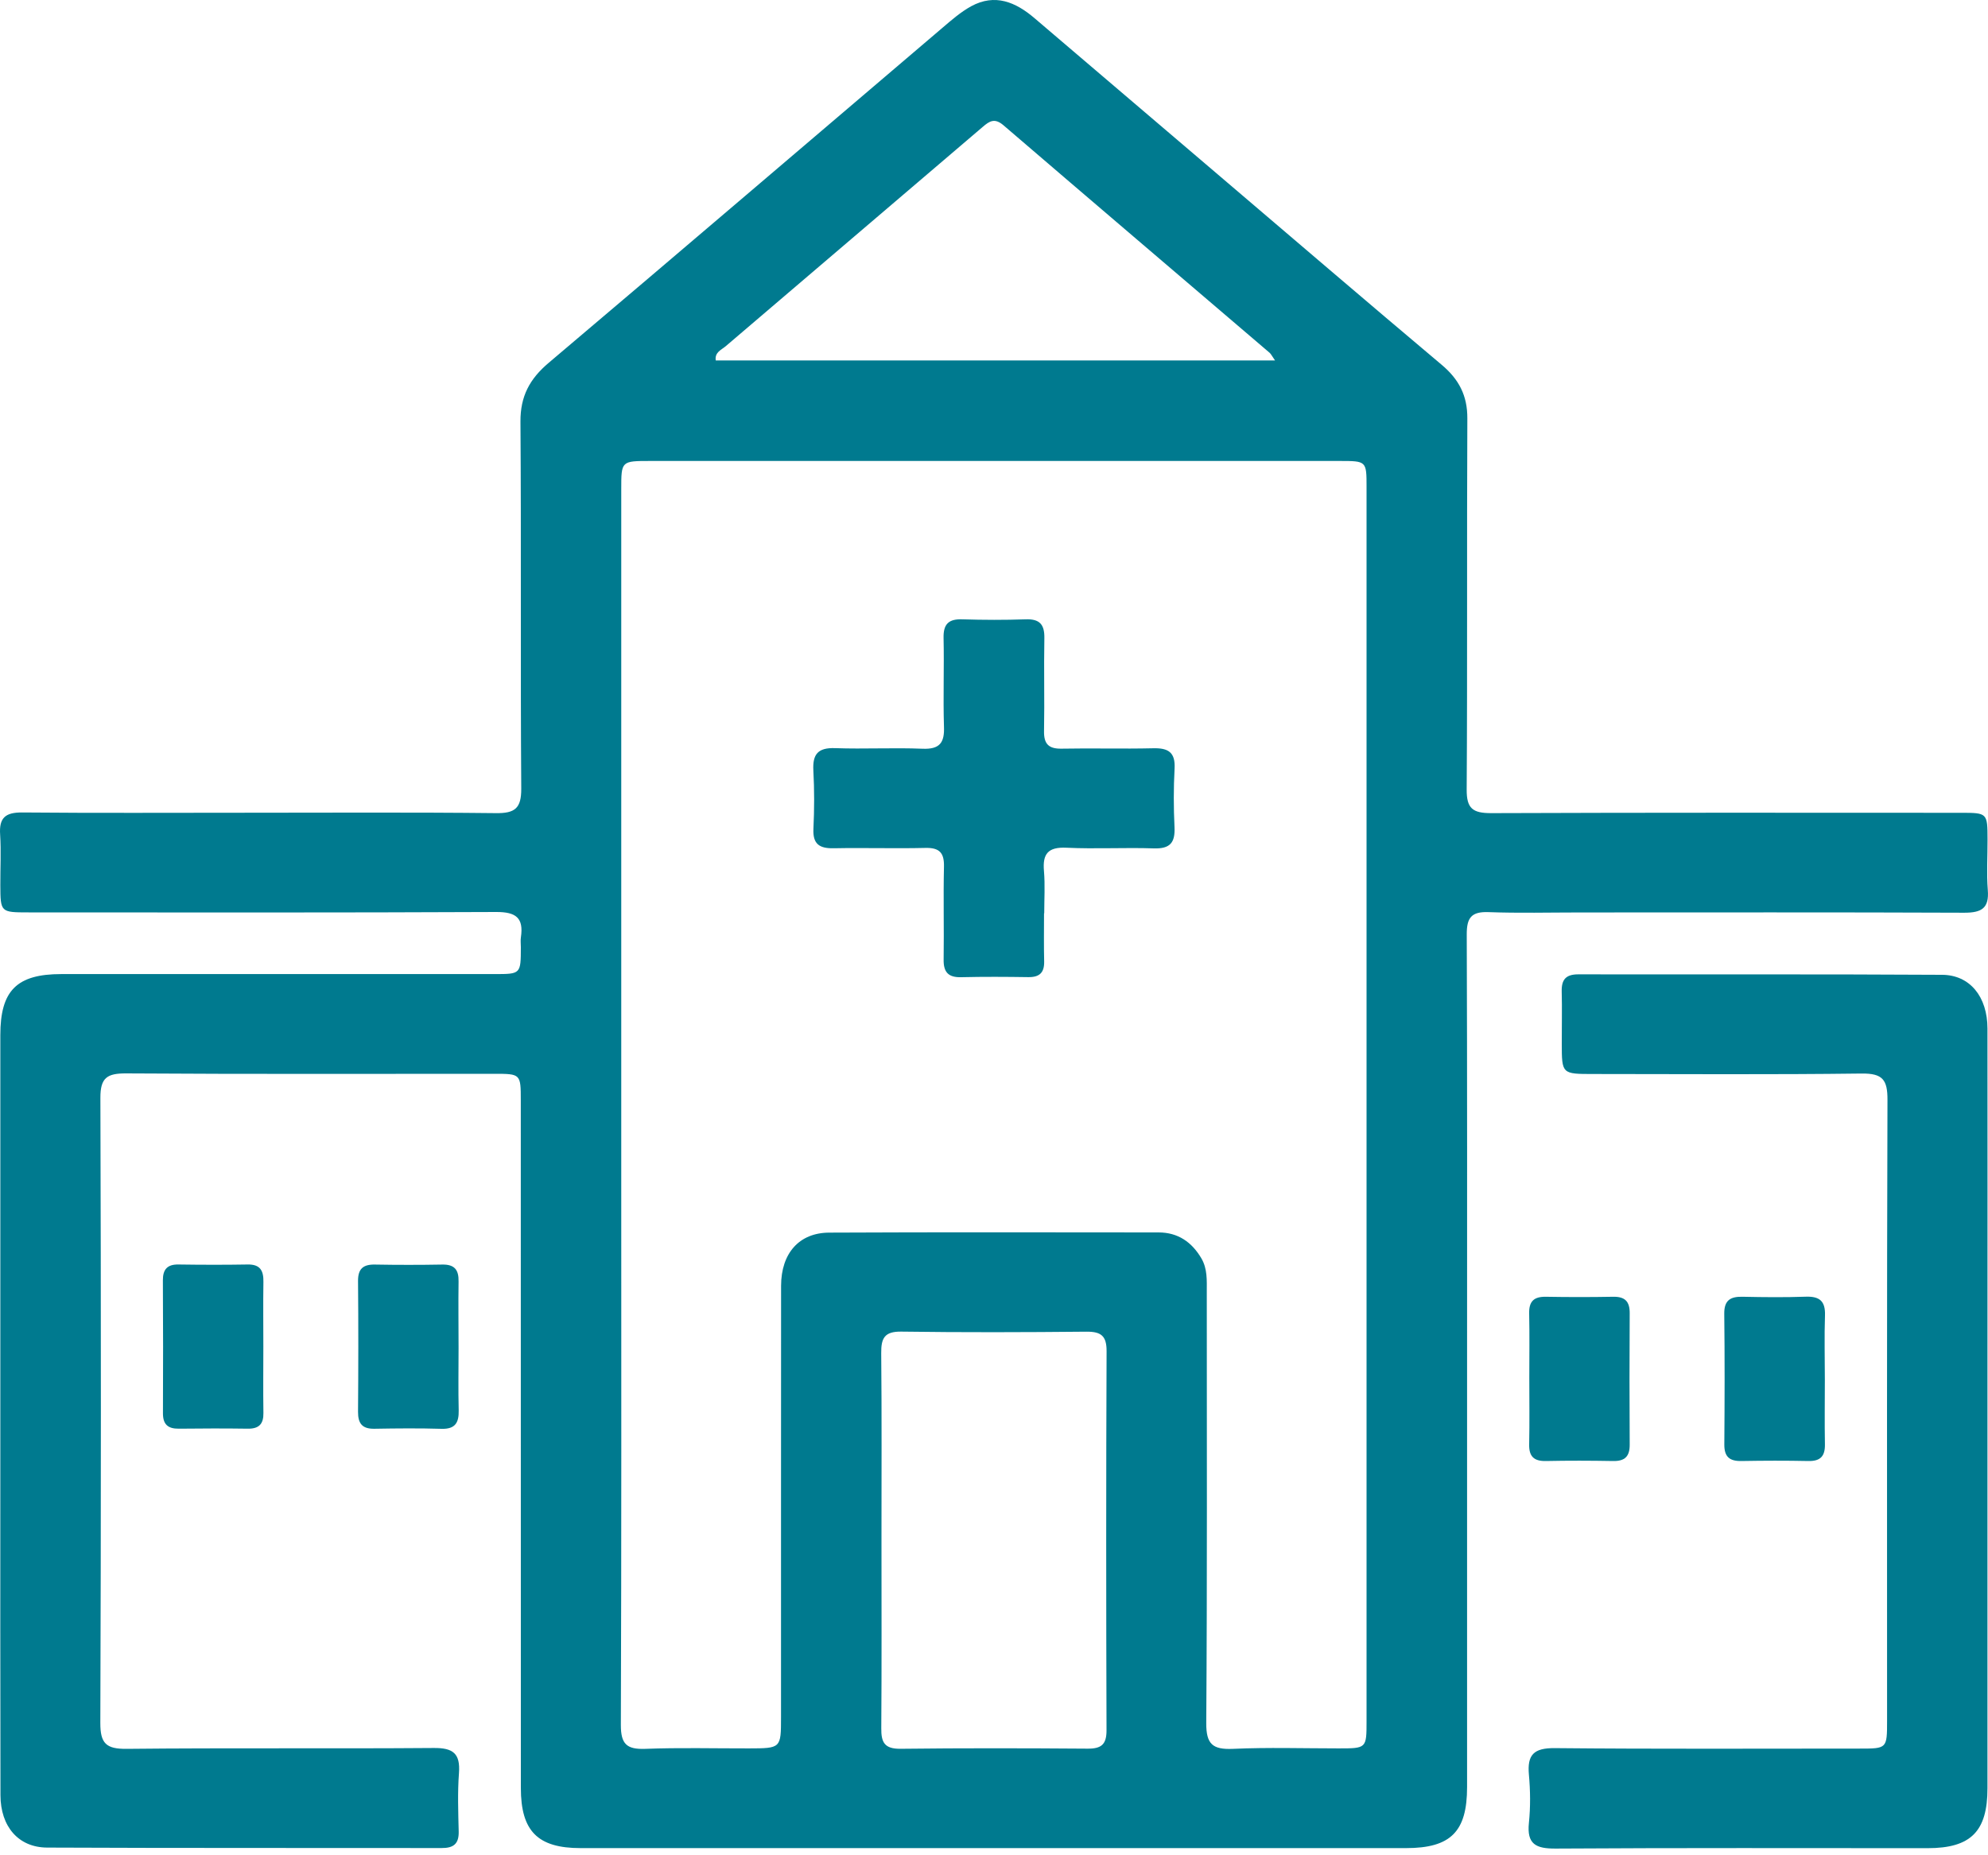 <svg width="30" height="28" viewBox="0 0 30 28" fill="none" xmlns="http://www.w3.org/2000/svg">
<path d="M22.139 20.613C22.139 22.733 22.14 24.852 22.139 26.972C22.139 27.644 21.892 27.892 21.218 27.892C17.066 27.893 12.913 27.893 8.761 27.892C8.114 27.892 7.86 27.636 7.86 26.984C7.859 23.525 7.859 20.066 7.859 16.607C7.859 16.207 7.857 16.206 7.455 16.206C5.604 16.206 3.753 16.212 1.902 16.2C1.616 16.199 1.514 16.265 1.515 16.569C1.525 19.713 1.525 22.858 1.514 26.002C1.513 26.312 1.601 26.397 1.911 26.394C3.455 26.378 4.999 26.393 6.544 26.381C6.838 26.378 6.948 26.464 6.926 26.76C6.904 27.052 6.915 27.348 6.922 27.642C6.926 27.826 6.846 27.892 6.665 27.891C4.681 27.888 2.697 27.893 0.713 27.884C0.278 27.883 0.008 27.566 0.007 27.094C0.003 25.4 0.005 23.707 0.005 22.012C0.005 19.882 0.004 17.752 0.005 15.622C0.005 14.949 0.253 14.701 0.926 14.701C3.104 14.701 5.282 14.701 7.46 14.701C7.859 14.701 7.859 14.701 7.86 14.296C7.86 14.245 7.853 14.193 7.861 14.144C7.903 13.854 7.789 13.763 7.489 13.764C5.136 13.775 2.785 13.771 0.432 13.77C0.007 13.77 0.007 13.768 0.005 13.356C0.004 13.103 0.018 12.848 0.002 12.595C-0.015 12.345 0.079 12.26 0.334 12.262C1.449 12.272 2.564 12.266 3.678 12.266C4.947 12.266 6.215 12.258 7.482 12.272C7.773 12.276 7.868 12.198 7.866 11.9C7.853 10.054 7.867 8.208 7.854 6.362C7.852 5.98 7.993 5.718 8.281 5.475C10.265 3.797 12.239 2.107 14.218 0.423C14.357 0.304 14.498 0.181 14.656 0.094C15.015 -0.101 15.326 0.031 15.61 0.273C16.533 1.059 17.455 1.846 18.378 2.633C19.502 3.591 20.624 4.553 21.754 5.504C22.015 5.723 22.145 5.969 22.143 6.316C22.134 8.183 22.145 10.049 22.133 11.915C22.131 12.203 22.225 12.272 22.502 12.272C24.864 12.263 27.227 12.266 29.589 12.267C29.992 12.267 29.992 12.269 29.993 12.672C29.994 12.926 29.977 13.181 29.997 13.433C30.019 13.708 29.903 13.775 29.642 13.775C27.709 13.767 25.777 13.771 23.844 13.771C23.384 13.771 22.923 13.783 22.463 13.766C22.204 13.756 22.134 13.851 22.134 14.098C22.142 16.272 22.139 18.442 22.139 20.613ZM20.622 16.695C20.622 13.581 20.622 10.467 20.622 7.353C20.622 6.957 20.622 6.957 20.215 6.957C16.748 6.957 13.282 6.957 9.815 6.957C9.375 6.957 9.375 6.957 9.375 7.384C9.375 10.832 9.375 14.28 9.375 17.729C9.375 20.498 9.379 23.267 9.369 26.035C9.369 26.319 9.455 26.404 9.735 26.394C10.256 26.374 10.778 26.388 11.3 26.387C11.785 26.386 11.786 26.386 11.786 25.916C11.787 23.746 11.785 21.575 11.787 19.405C11.788 18.915 12.059 18.605 12.513 18.603C14.17 18.595 15.826 18.599 17.483 18.6C17.778 18.6 17.986 18.747 18.13 18.992C18.222 19.15 18.211 19.324 18.211 19.496C18.211 21.666 18.218 23.837 18.203 26.007C18.202 26.324 18.3 26.407 18.605 26.394C19.136 26.37 19.668 26.387 20.2 26.387C20.622 26.387 20.622 26.387 20.622 25.973C20.622 22.881 20.622 19.788 20.622 16.695ZM13.302 23.223C13.302 24.176 13.306 25.13 13.299 26.083C13.297 26.295 13.346 26.395 13.588 26.393C14.529 26.382 15.47 26.384 16.41 26.391C16.619 26.393 16.699 26.329 16.698 26.113C16.692 24.206 16.691 22.299 16.699 20.392C16.7 20.162 16.617 20.096 16.394 20.098C15.464 20.107 14.533 20.11 13.602 20.097C13.344 20.093 13.296 20.199 13.298 20.423C13.307 21.356 13.302 22.29 13.302 23.223ZM19.241 5.44C19.193 5.372 19.181 5.343 19.159 5.324C17.819 4.179 16.478 3.037 15.141 1.889C15.011 1.779 14.934 1.825 14.83 1.915C13.537 3.021 12.241 4.122 10.949 5.227C10.886 5.28 10.783 5.317 10.801 5.44C13.602 5.44 16.398 5.44 19.241 5.44Z" fill="#007A8F"/>
<path d="M29.992 21.33C29.992 23.216 29.993 25.102 29.992 26.988C29.992 27.641 29.741 27.893 29.088 27.893C27.218 27.893 25.346 27.887 23.476 27.899C23.177 27.901 23.039 27.833 23.072 27.512C23.097 27.271 23.094 27.024 23.072 26.783C23.045 26.482 23.146 26.38 23.463 26.383C24.997 26.398 26.53 26.39 28.064 26.39C28.476 26.39 28.477 26.39 28.477 25.968C28.477 22.845 28.473 19.722 28.483 16.599C28.484 16.296 28.411 16.198 28.092 16.202C26.743 16.219 25.394 16.21 24.044 16.209C23.57 16.209 23.569 16.209 23.568 15.752C23.567 15.489 23.574 15.225 23.567 14.962C23.563 14.785 23.629 14.705 23.816 14.705C25.646 14.708 27.476 14.701 29.306 14.712C29.73 14.714 29.991 15.046 29.992 15.521C29.994 17.164 29.992 18.806 29.992 20.449C29.992 20.742 29.992 21.036 29.992 21.33Z" fill="#007A8F"/>
<path d="M3.974 20.322C3.974 20.656 3.97 20.99 3.975 21.324C3.978 21.488 3.911 21.564 3.741 21.562C3.394 21.557 3.046 21.558 2.699 21.562C2.533 21.564 2.458 21.496 2.459 21.328C2.462 20.659 2.462 19.991 2.458 19.323C2.457 19.159 2.524 19.081 2.693 19.084C3.04 19.089 3.388 19.09 3.735 19.084C3.93 19.08 3.978 19.18 3.975 19.348C3.97 19.674 3.974 19.998 3.974 20.322Z" fill="#007A8F"/>
<path d="M6.92 20.343C6.92 20.657 6.914 20.972 6.922 21.285C6.926 21.47 6.871 21.57 6.663 21.564C6.327 21.554 5.989 21.557 5.653 21.563C5.466 21.567 5.402 21.484 5.403 21.307C5.408 20.649 5.409 19.99 5.403 19.332C5.402 19.147 5.482 19.081 5.661 19.085C5.998 19.091 6.335 19.091 6.672 19.085C6.859 19.081 6.924 19.164 6.92 19.341C6.915 19.675 6.92 20.009 6.92 20.343Z" fill="#007A8F"/>
<path d="M23.078 20.796C23.078 20.472 23.083 20.147 23.076 19.823C23.072 19.642 23.145 19.568 23.329 19.571C23.666 19.577 24.003 19.577 24.34 19.571C24.523 19.567 24.595 19.642 24.593 19.823C24.589 20.481 24.589 21.14 24.593 21.798C24.595 21.979 24.523 22.054 24.34 22.05C24.003 22.044 23.666 22.043 23.329 22.05C23.146 22.054 23.072 21.979 23.076 21.798C23.083 21.464 23.078 21.13 23.078 20.796Z" fill="#007A8F"/>
<path d="M27.538 20.823C27.538 21.147 27.533 21.471 27.539 21.795C27.543 21.973 27.475 22.054 27.289 22.05C26.952 22.043 26.615 22.044 26.278 22.05C26.098 22.053 26.02 21.985 26.021 21.801C26.026 21.143 26.028 20.485 26.02 19.826C26.018 19.62 26.116 19.566 26.302 19.571C26.619 19.578 26.935 19.581 27.251 19.57C27.46 19.563 27.547 19.638 27.54 19.851C27.529 20.175 27.538 20.499 27.538 20.823Z" fill="#007A8F"/>
<path d="M15.755 13.783C15.755 14.026 15.751 14.269 15.757 14.512C15.76 14.68 15.686 14.749 15.519 14.747C15.182 14.742 14.845 14.74 14.507 14.748C14.309 14.754 14.236 14.671 14.24 14.478C14.247 14.012 14.234 13.546 14.245 13.081C14.25 12.871 14.178 12.791 13.962 12.797C13.503 12.808 13.043 12.793 12.584 12.802C12.366 12.807 12.264 12.74 12.275 12.509C12.289 12.216 12.29 11.921 12.274 11.628C12.261 11.383 12.343 11.282 12.602 11.291C13.041 11.307 13.481 11.282 13.92 11.3C14.182 11.311 14.255 11.209 14.245 10.965C14.231 10.519 14.249 10.074 14.239 9.628C14.234 9.416 14.317 9.339 14.527 9.347C14.844 9.357 15.16 9.358 15.477 9.347C15.692 9.339 15.764 9.427 15.76 9.633C15.751 10.099 15.764 10.565 15.755 11.031C15.751 11.226 15.822 11.303 16.022 11.299C16.481 11.29 16.942 11.304 17.401 11.293C17.632 11.287 17.739 11.355 17.725 11.602C17.709 11.895 17.71 12.19 17.724 12.483C17.735 12.716 17.659 12.812 17.412 12.804C16.973 12.789 16.533 12.815 16.094 12.794C15.816 12.781 15.731 12.885 15.754 13.146C15.772 13.357 15.758 13.571 15.758 13.784C15.756 13.783 15.755 13.783 15.755 13.783Z" fill="#007A8F"/>
</svg>
